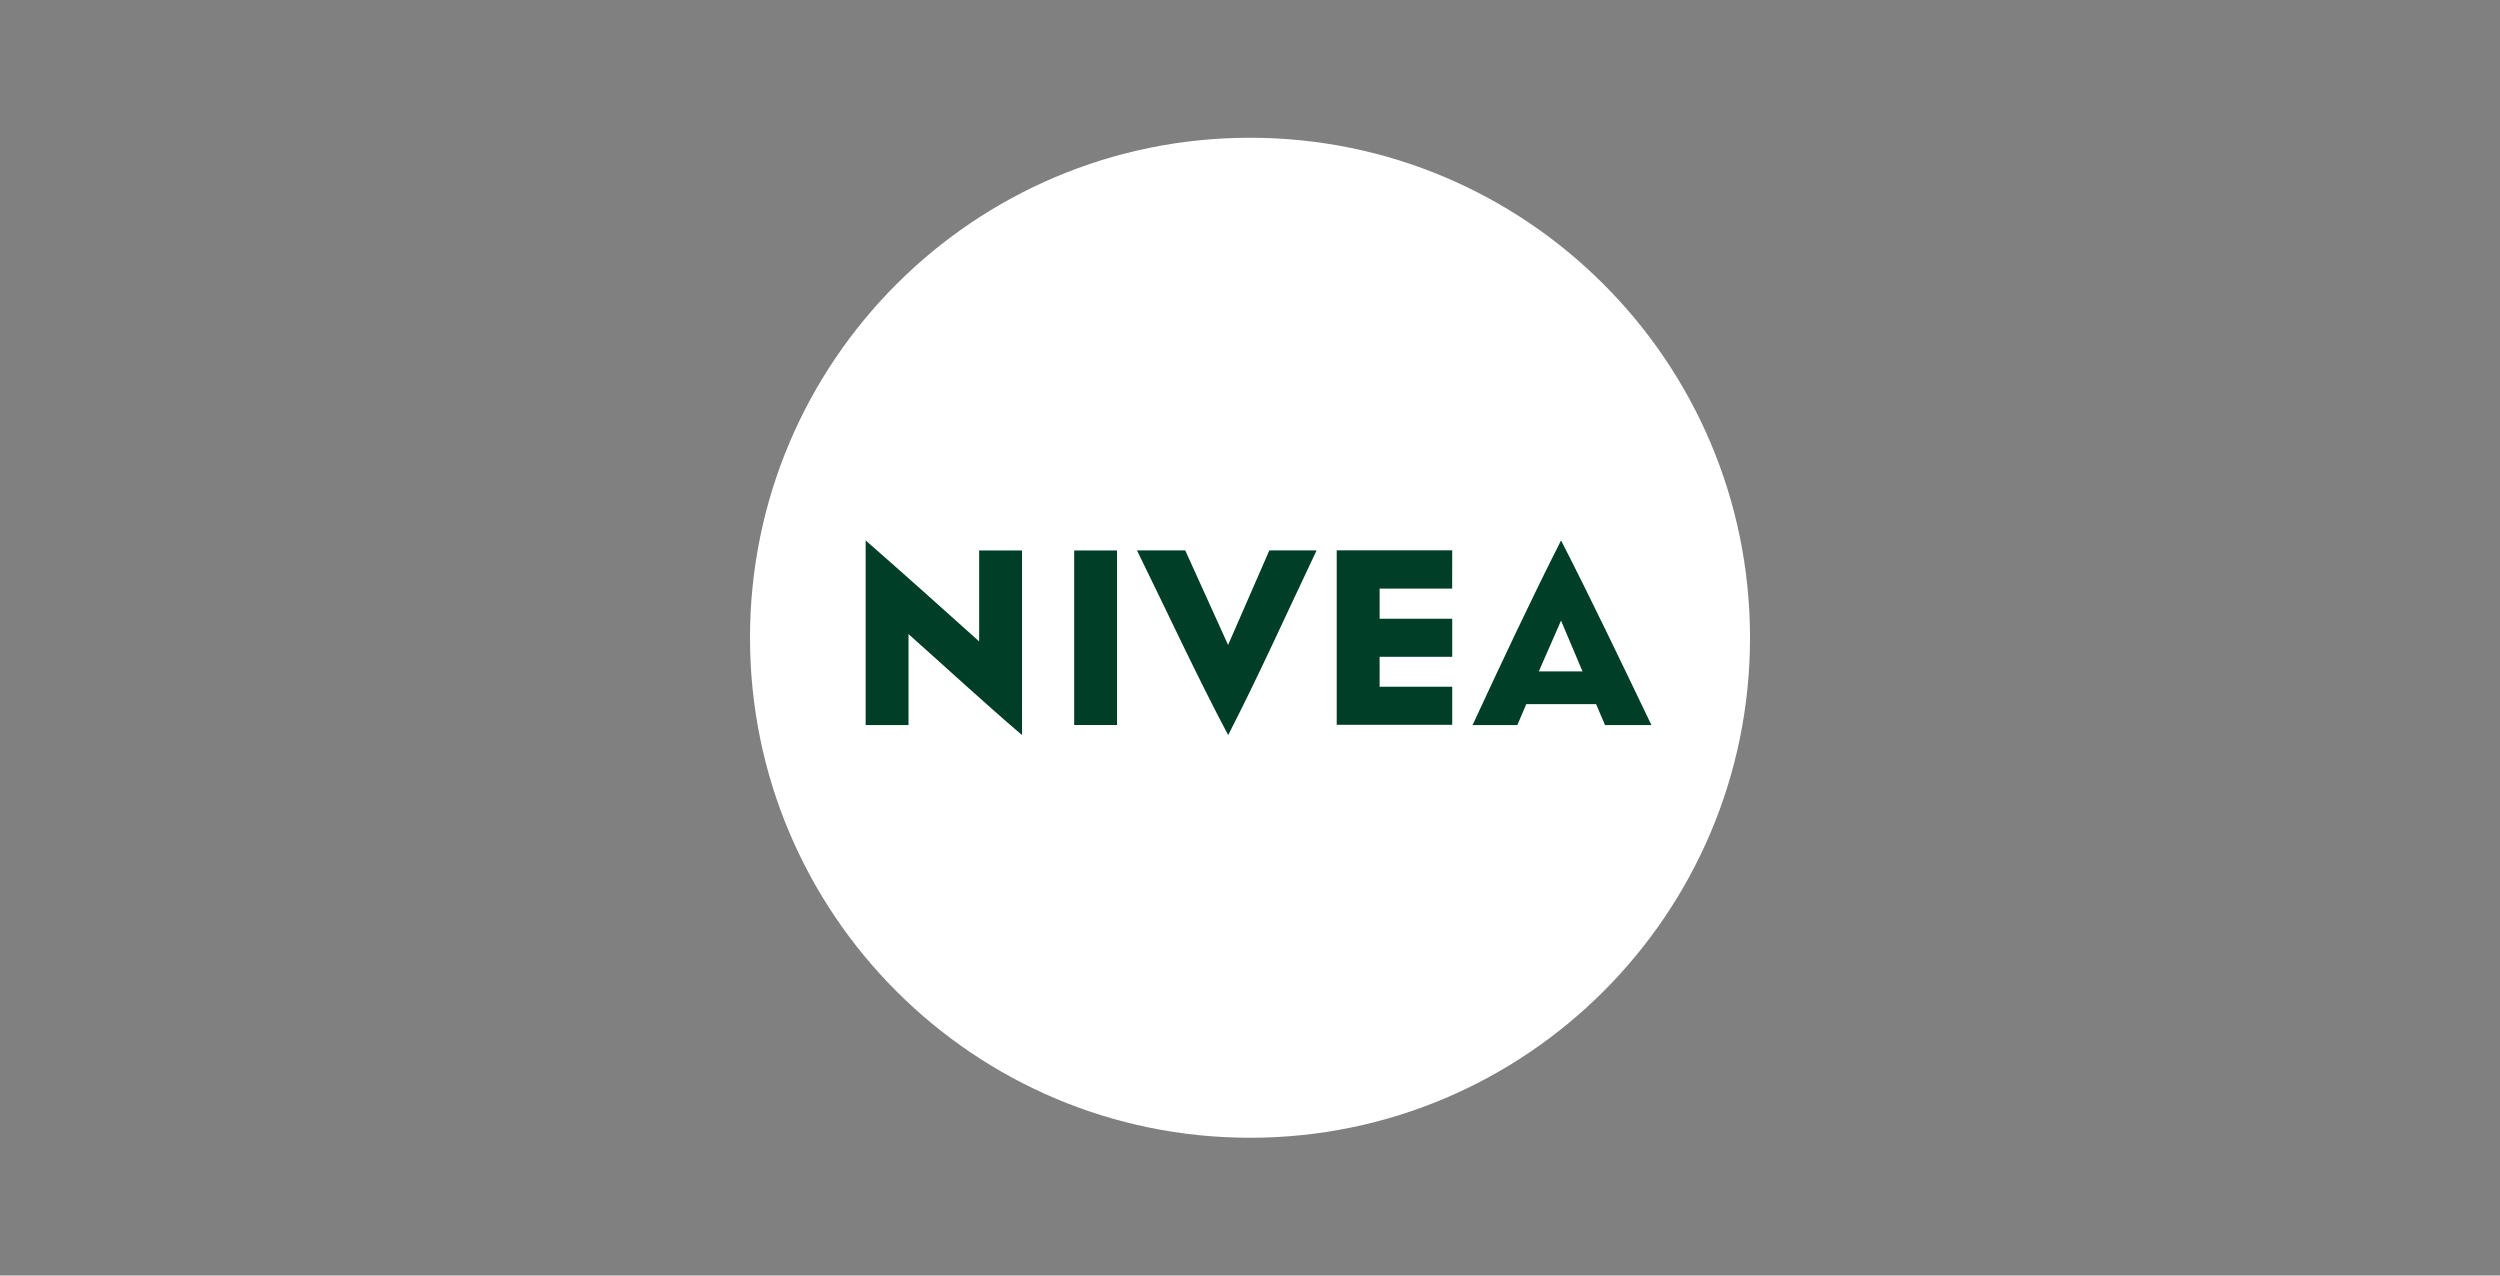 <svg width="196" height="100" viewBox="0 0 196 100" fill="none" xmlns="http://www.w3.org/2000/svg">
<rect x="0" y="0" width="196" height="100" fill="#808080" stroke="none"/>
<g clip-path="url(#clip0_596_64626)">
<path d="M98.001 89.2C119.65 89.2 137.201 71.649 137.201 50C137.201 28.35 119.65 10.8 98.001 10.8C76.351 10.8 58.801 28.35 58.801 50C58.801 71.649 76.351 89.2 98.001 89.2Z" fill="white"/>
<path d="M80.125 43.155H76.765V50.286C73.821 47.646 70.883 45.006 67.867 42.371V56.845H71.227V49.714C74.03 52.202 77.04 54.993 80.126 57.629L80.125 43.155ZM87.576 56.84H84.216V43.155H87.576V56.84ZM96.285 57.624C93.904 53.144 91.52 47.997 89.139 43.15H92.922L96.282 50.565L99.517 43.15H103.222C100.915 48.01 98.602 53.138 96.29 57.629L96.285 57.624ZM113.848 46.145H108.162V48.507H113.854V51.493H108.162V53.84H113.854V56.825H104.798V43.145H113.854L113.848 46.145ZM122.386 42.371C120.074 46.934 117.762 51.854 115.45 56.845H118.96L119.659 55.205H125.133L125.835 56.845H129.472C127.075 51.854 124.694 46.864 122.386 42.371ZM120.643 52.637L122.386 48.656L124.069 52.637H120.643Z" fill="#003E27"/>
</g>
<defs>
<clipPath id="clip0_596_64626">
<rect width="80" height="80" fill="white" transform="translate(58 10)"/>
</clipPath>
</defs>
</svg>
